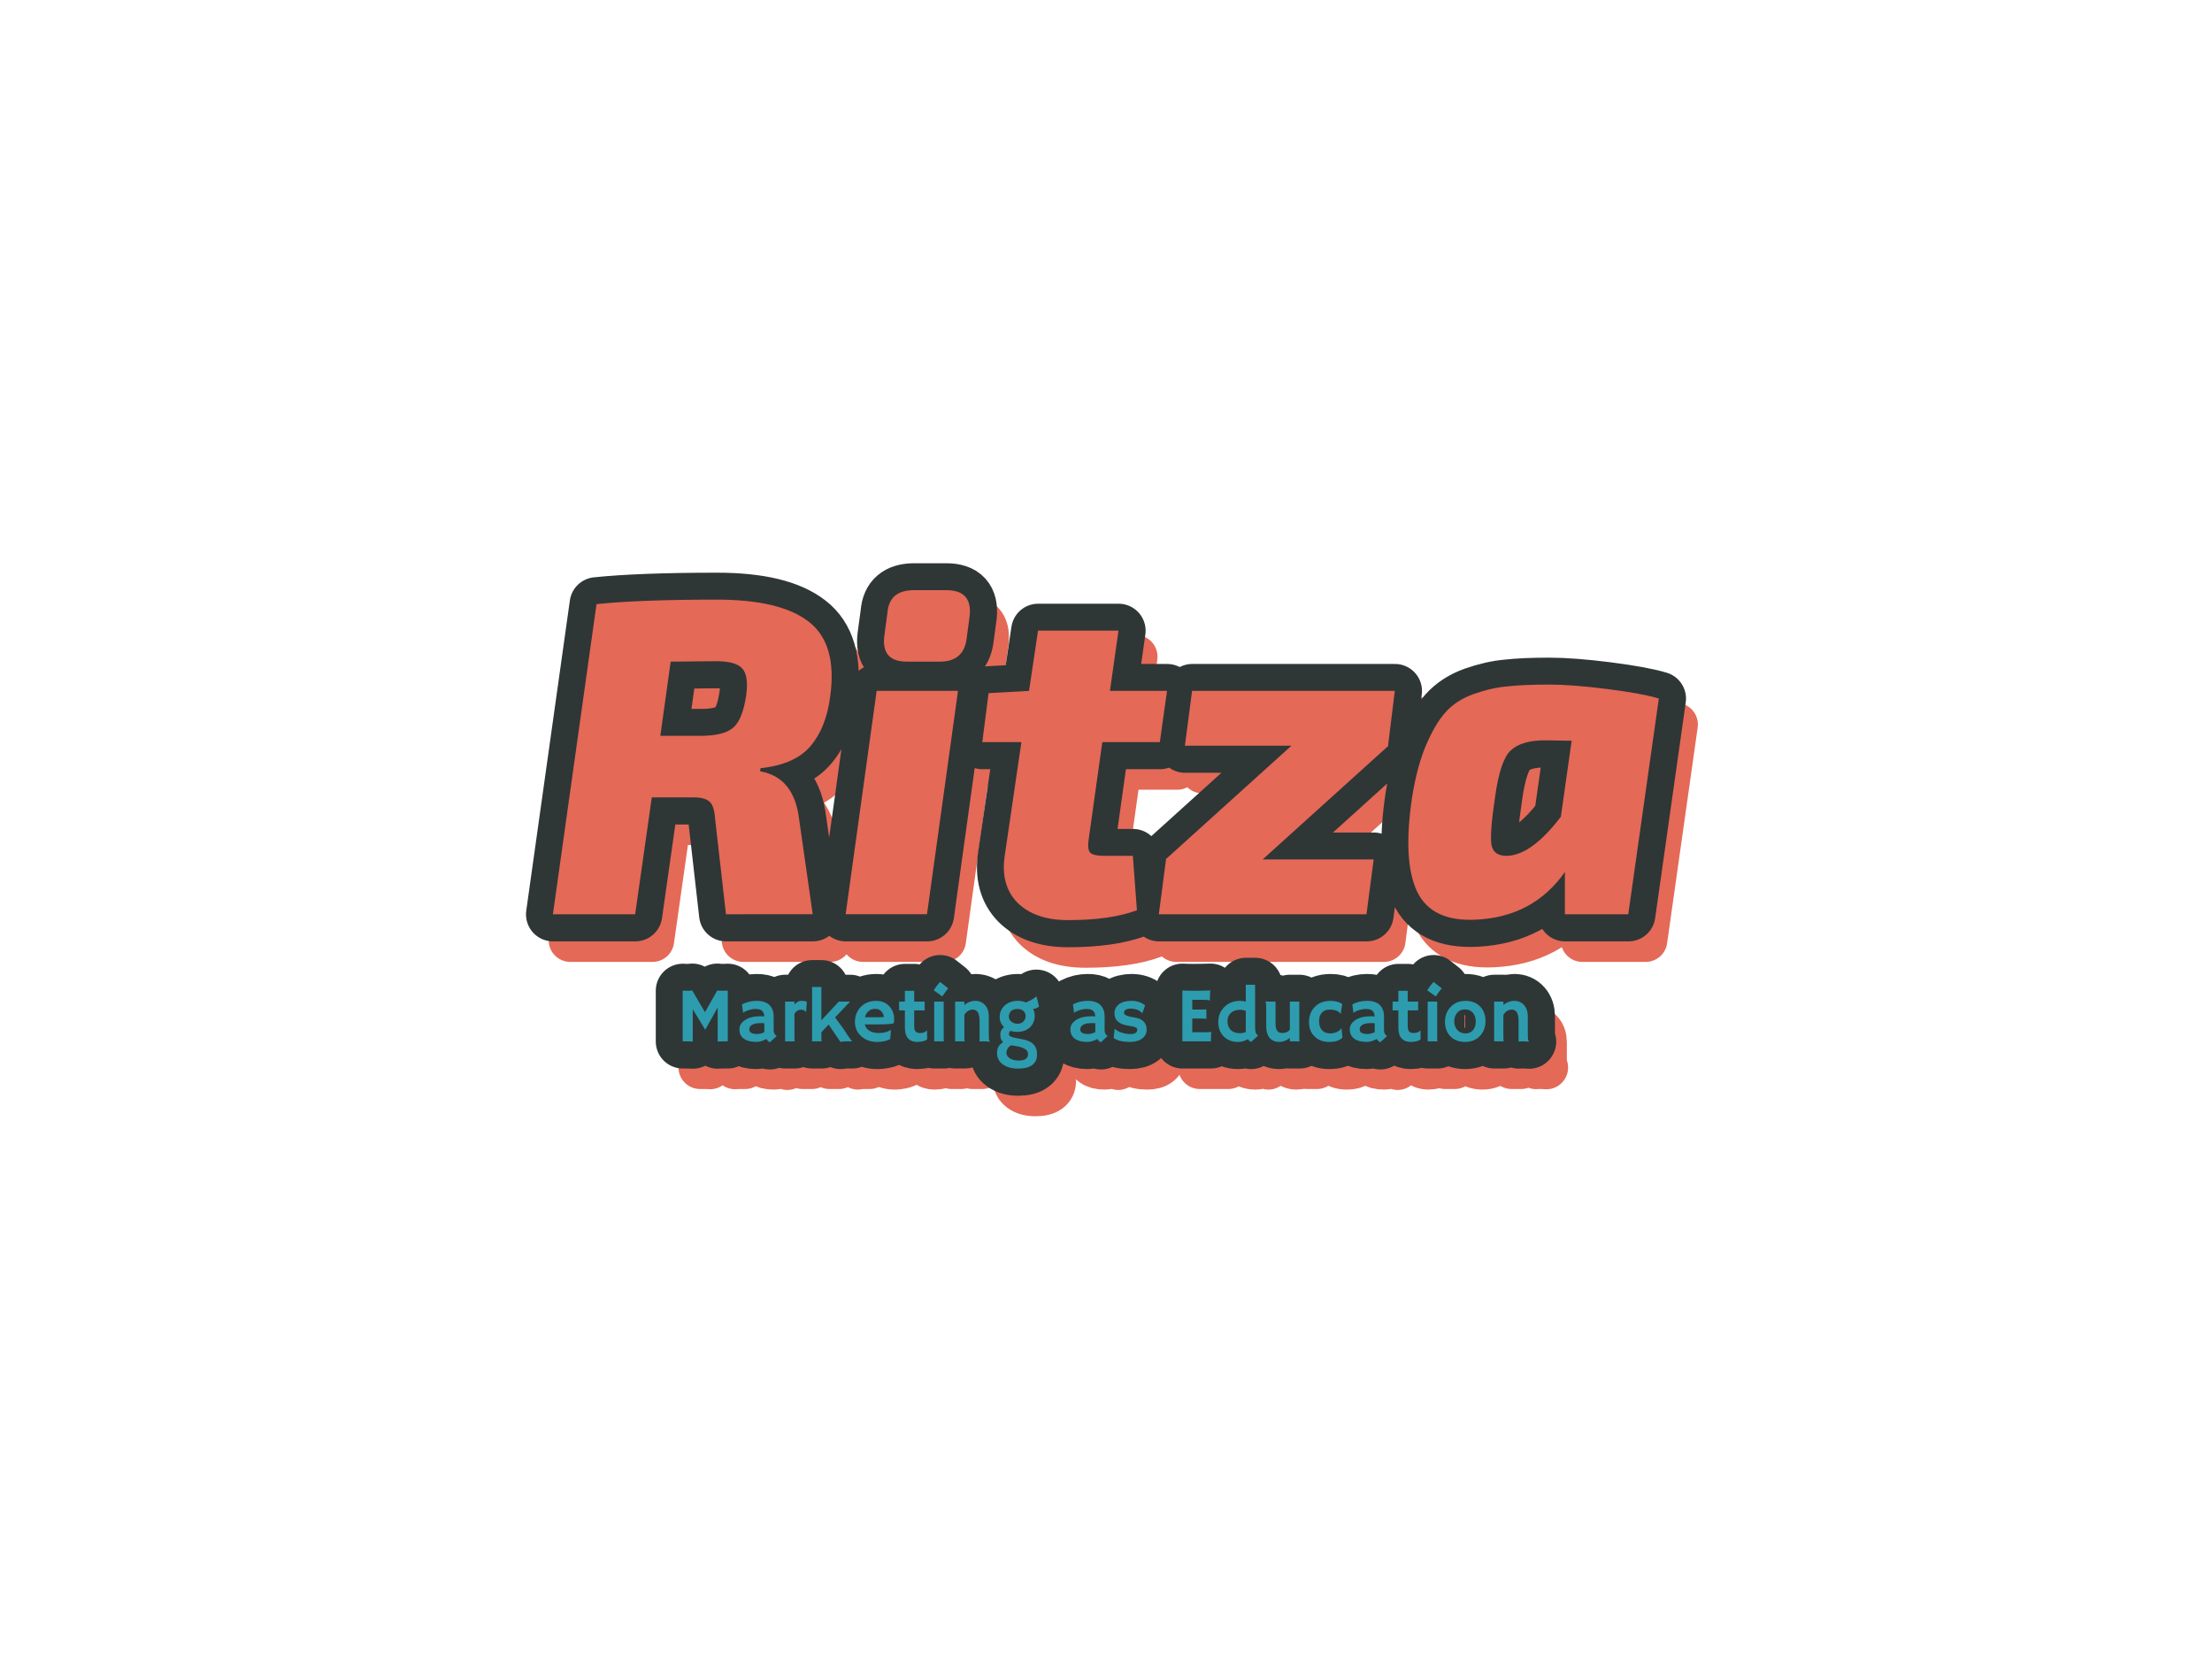 <?xml version="1.0" encoding="UTF-8" standalone="no"?>
<svg
   xmlns:dc="http://purl.org/dc/elements/1.1/"
   xmlns:cc="http://creativecommons.org/ns#"
   xmlns:rdf="http://www.w3.org/1999/02/22-rdf-syntax-ns#"
   xmlns:svg="http://www.w3.org/2000/svg"
   xmlns="http://www.w3.org/2000/svg"
   id="svg32"
   xml:space="preserve"
   viewBox="0 0 1024 768"
   y="0px"
   x="0px"
   version="1.1"><defs
     id="defs36" /><path
     id="path2"
     transform="translate(8 12)"
     stroke-linejoin="round"
     stroke-width="20"
     stroke="#e46957"
     fill="#e46957"
     d="m423.15 273.25c-7.63 0-11.72 3.47-12.27 10.41l-1.46 10.82c-0.97 7.91 2.5 11.86 10.4 11.86h15.4c7.22 0 11.31-3.47 12.28-10.4l1.46-10.83c0.83-7.9-2.78-11.86-10.82-11.86h-14.99zm-91.19 4.37c-23.87 0-42.46 0.7-55.77 2.08l-20.19 143.59h38.08l7.7-54.1h19.35c3.61 0 6.11 0.69 7.49 2.08 1.39 1.24 2.23 3.95 2.5 8.11l5 43.91h40.16l-6.24-43.7c-1.53-13.18-7.56-20.67-18.11-22.47l0.21-1.46c10.54-1.11 18.24-4.51 23.1-10.2s7.91-13.39 9.16-23.1c2.22-16.23-1.11-27.74-9.99-34.54-8.74-6.8-22.89-10.2-42.45-10.2zm148.63 14.36l-4.16 27.89-18.73 1.04-2.91 22.68h18.1l-7.7 52.44c-1.38 9.16 0.56 16.44 5.83 21.85 5.41 5.41 13.25 8.12 23.52 8.12 13.17 0 23.79-1.53 31.83-4.58l-1.87-25.18h-12.9c-3.61 0-5.9-0.49-6.87-1.46-0.97-1.11-1.18-3.33-0.62-6.66l6.24-44.53h26.64l3.33-23.72h-26.43l3.95-27.89h-37.25zm-149.26 14.15c6.24 0 10.34 1.11 12.28 3.33 2.08 2.22 2.7 6.38 1.87 12.49-1.11 7.49-3.12 12.48-6.03 14.98-2.92 2.5-7.91 3.75-14.99 3.75h-18.73l4.79-34.34 20.81-0.21zm385.89 10.82c-7.9 0-14.35 0.28-19.35 0.84-4.85 0.41-10.06 1.59-15.61 3.53-5.41 1.94-9.78 4.79-13.11 8.54-3.19 3.6-6.17 8.66-8.94 15.18-2.78 6.53-4.93 14.57-6.46 24.15-2.91 19.56-2.15 34.05 2.29 43.49 4.44 9.43 13.53 13.8 27.26 13.11 17.76-0.84 31.5-8.19 41.21-22.06v19.56h29.34l14.15-99.89c-4.99-1.52-12.9-2.98-23.72-4.37-10.82-1.38-19.84-2.08-27.06-2.08zm-311.34 2.92l-14.36 103.42h37.67l14.36-103.42h-37.67zm146.04 0l-3.33 25.38h49.32l-58.26 52.65h0.2l-3.32 25.39h96.14l3.32-25.39h-51.39l58.26-52.65h-0.21l3.13-25.38h-93.86zm163.43 22.89l12.28 0.2-5 35.17c-8.87 11.66-17.06 17.69-24.55 18.11-4.3 0.14-6.8-1.46-7.49-4.79-0.7-3.33-0.14-10.96 1.66-22.89 1.53-10.96 3.89-17.96 7.08-21.02 3.33-3.19 8.67-4.78 16.02-4.78zm-280.12 111.85c-1.02 1.11-2 2.41-2.94 3.87l3.96 2.86 1.36-1.92c0.43-0.6 0.9-1.21 1.4-1.83l-3.78-2.98zm228.47 0c-1.03 1.11-2.01 2.41-2.95 3.87l3.97 2.86 1.35-1.92c0.44-0.6 0.91-1.21 1.41-1.83l-3.78-2.98zm-86.92 1.28v7.84c-0.87-0.23-1.76-0.35-2.66-0.35-2.95 0-5.37 0.94-7.26 2.82-1.88 1.85-2.82 4.18-2.82 6.97 0 2.7 0.81 4.9 2.43 6.59 0.79 0.82 1.74 1.47 2.86 1.94 1.11 0.47 2.42 0.7 3.91 0.7s2.98-0.42 4.47-1.25c0.38 0.51 0.87 0.92 1.48 1.25l3.31-2.92c-0.28-0.2-0.51-0.41-0.7-0.64-0.18-0.22-0.34-0.57-0.5-1.05-0.14-0.48-0.21-1.51-0.21-3.07v-18.83h-4.31zm-200.8 1.06v25.19h4.44c-0.08-0.54-0.13-1.32-0.13-2.33v-1.88l3.35-3.56 5.5 8.03c0.74-0.18 1.62-0.26 2.65-0.26h2.79c-0.24-0.25-0.53-0.6-0.88-1.06l-1.16-1.64c-0.44-0.63-1.09-1.63-1.94-2.99l-3.97-5.41 6.94-7.31h-5.23l-8.05 8.65v-15.43h-4.31zm-55.5 1.62c-0.37 0.1-1.01 0.14-1.92 0.14-0.9 0-1.73-0.02-2.48-0.07v23.5h1.41c1.61 0 2.69 0.03 3.26 0.1v-14.95l5.77 9.48 5.76-10.31v15.78c0.57-0.07 1.65-0.1 3.26-0.1h1.41v-23.5c-0.75 0.05-1.65 0.07-2.71 0.07s-1.77-0.04-2.15-0.14l-5.69 10.06-5.92-10.06zm239.88 0c-2.63 0.1-5.29 0.14-7.98 0.14-0.96 0-1.85-0.01-2.67-0.03l-1.24-0.04c-0.38-0.01-0.74-0.03-1.05-0.05v23.55h13.19l0.18-4.42-0.07-0.02c-0.28 0.14-0.79 0.21-1.52 0.21h-7.18v-6.34h4.36c0.9 0 1.62 0.03 2.19 0.09l-0.06-4.35c-0.25 0.07-1.03 0.1-2.32 0.1h-4.17v-4.49h5.54c1.13 0 2 0.09 2.61 0.27l0.04-0.06c-0.03-0.09-0.04-0.23-0.04-0.42 0-1.73 0.06-3.1 0.19-4.14zm-141.41 0.14v5.02h-2.66c-0.01 0-0.01 0.1-0.01 0.3v2.71c0 0.36 0 0.7 0.01 1.04h2.66v8c0 2.32 0.54 4.03 1.61 5.12 0.51 0.53 1.14 0.91 1.86 1.15 0.74 0.23 1.42 0.35 2.05 0.35s1.16-0.03 1.58-0.09c1.56-0.19 2.63-0.57 3.21-1.14l-0.05-4.09h-0.15c-0.56 0.79-1.6 1.18-3.11 1.18-0.44 0-0.82-0.04-1.15-0.14-1.02-0.26-1.53-1.31-1.53-3.15v-7.19h4.84v-4.05h-4.84v-5.02h-4.32zm228.47 0v5.02h-2.66c-0.01 0-0.02 0.1-0.02 0.3v2.71c0 0.36 0.01 0.7 0.02 1.04h2.66v8c0 2.32 0.53 4.03 1.6 5.12 0.52 0.53 1.14 0.91 1.87 1.15 0.74 0.23 1.42 0.35 2.04 0.35 0.64 0 1.17-0.03 1.59-0.09 1.56-0.19 2.63-0.57 3.2-1.14l-0.05-4.09h-0.14c-0.56 0.79-1.6 1.18-3.12 1.18-0.43 0-0.81-0.04-1.14-0.14-1.02-0.26-1.53-1.31-1.53-3.15v-7.19h4.84v-4.05h-4.84v-5.02h-4.32zm-167.69 2.65c-0.2 0.22-0.65 0.58-1.37 1.07-0.71 0.48-1.84 1.04-3.36 1.69-1.17-0.49-2.41-0.74-3.74-0.74-2.52 0-4.58 0.74-6.16 2.22-1.51 1.41-2.26 3.16-2.26 5.25 0 1.86 0.67 3.43 1.99 4.68-1.13 0.91-1.71 2.01-1.71 3.31 0 0.78 0.09 1.47 0.27 2.08 0.19 0.6 0.55 1.12 1.09 1.57-1.98 1.09-2.94 2.86-2.87 5.3 0.05 2.1 0.96 3.79 2.75 5.06 1.78 1.26 4.13 1.9 7.04 1.9 2.89 0 5.07-0.57 6.54-1.69s2.2-2.72 2.2-4.81-0.58-3.71-1.74-4.85c-0.63-0.59-1.44-1.1-2.45-1.51-1-0.41-2.39-0.75-4.16-1.02-1.77-0.28-3.05-0.61-3.82-0.97-0.35-0.16-0.58-0.34-0.69-0.51-0.1-0.19-0.16-0.45-0.16-0.77 0-0.35 0.22-0.8 0.66-1.38 0.99 0.34 2.07 0.51 3.24 0.51 2.38 0 4.34-0.72 5.88-2.16 0.69-0.67 1.23-1.45 1.6-2.33 0.38-0.89 0.56-1.88 0.56-2.98 0-1.09-0.25-2.12-0.75-3.1 1.3-0.23 2.21-0.63 2.73-1.19-0.06-0.39-0.23-1.11-0.51-2.15l-0.32-1.27c-0.14-0.52-0.26-0.92-0.37-1.2l-0.11-0.01zm-129.39 2.02c-2.47 0-4.74 0.55-6.82 1.64l0.53 3.89 0.05 0.04c0.49-0.47 1.31-0.89 2.45-1.25 0.52-0.17 1.04-0.3 1.58-0.39 0.56-0.11 1.12-0.16 1.68-0.16 0.57 0 1.11 0.05 1.62 0.16 1.52 0.31 2.34 1.41 2.43 3.29-0.14-0.02-0.3-0.03-0.48-0.03-0.17-0.02-0.33-0.03-0.47-0.04l-0.71-0.02c-3.1 0-5.55 0.61-7.36 1.83-1.67 1.13-2.5 2.54-2.5 4.23 0 1.89 0.68 3.34 2.04 4.33 0.67 0.5 1.49 0.87 2.45 1.13 0.96 0.25 2.12 0.37 3.47 0.37s2.86-0.45 4.53-1.36c0.41 0.67 0.95 1.19 1.62 1.54l3.18-2.93c-0.96-0.49-1.44-1.42-1.44-2.78v-6.37c0-1.11-0.17-2.1-0.51-2.98-1.07-2.76-3.52-4.14-7.34-4.14zm20.62 0c-1.09 0-2.14 0.57-3.14 1.71v-1.36h-4.31v18.41h4.38c-0.04-0.31-0.07-0.97-0.07-1.98v-10.85c0.36-0.55 0.79-0.99 1.29-1.32 0.52-0.34 1.02-0.51 1.51-0.51 1.3 0 2.15 0.37 2.56 1.1l0.07-0.06 0.32-4.73c-0.64-0.27-1.51-0.41-2.61-0.41zm34.75 0c-2.96 0-5.35 0.93-7.19 2.8-0.85 0.88-1.52 1.91-1.99 3.08-0.47 1.18-0.7 2.45-0.7 3.82 0 2.73 0.98 4.97 2.94 6.71 1.95 1.74 4.42 2.61 7.4 2.61 0.54 0 1.1-0.03 1.69-0.11 1.99-0.23 3.44-0.65 4.33-1.26l0.19-2.75c0.04-0.52 0.07-1.02 0.09-1.51-0.17 0.15-0.44 0.31-0.79 0.49-1.34 0.67-2.94 1-4.81 1-1.78 0-3.23-0.34-4.35-1.04-1.11-0.7-1.82-1.68-2.13-2.94h6.2c3.6 0 5.99-0.16 7.17-0.49 0.14-0.34 0.21-0.98 0.21-1.9 0-2.42-0.75-4.43-2.24-6.03-1.51-1.65-3.52-2.48-6.02-2.48zm45.76 0c-1.76 0-3.42 0.64-4.97 1.92v-1.57h-4.28v18.41h4.42c-0.09-0.47-0.14-1.22-0.14-2.26v-10.05c1.04-1.6 2.34-2.4 3.89-2.4 2.09 0 3.14 1.72 3.14 5.16v9.6c0.63-0.04 1.14-0.05 1.51-0.05h1.24c0.43 0 1.12 0.04 2.07 0.12l0.04-0.07c-0.07-0.09-0.16-0.2-0.27-0.32-0.09-0.11-0.17-0.37-0.23-0.77-0.05-0.4-0.08-1.59-0.08-3.58v-7.01c0-2.13-0.58-3.86-1.73-5.16-1.15-1.31-2.69-1.97-4.61-1.97zm52.09 0c-2.46 0-4.73 0.55-6.81 1.64l0.53 3.89 0.05 0.04c0.49-0.47 1.31-0.89 2.45-1.25 0.51-0.17 1.04-0.3 1.58-0.39 0.55-0.11 1.11-0.16 1.68-0.16s1.11 0.05 1.62 0.16c1.52 0.31 2.33 1.41 2.43 3.29-0.14-0.02-0.3-0.03-0.48-0.03-0.17-0.02-0.33-0.03-0.48-0.04l-0.7-0.02c-3.1 0-5.55 0.61-7.36 1.83-1.67 1.13-2.5 2.54-2.5 4.23 0 1.89 0.68 3.34 2.04 4.33 0.67 0.5 1.49 0.87 2.45 1.13 0.96 0.25 2.12 0.37 3.47 0.37s2.86-0.45 4.52-1.36c0.42 0.67 0.96 1.19 1.63 1.54l3.18-2.93c-0.96-0.49-1.44-1.42-1.44-2.78v-6.37c0-1.11-0.17-2.1-0.51-2.98-1.07-2.76-3.52-4.14-7.35-4.14zm20.33 0c-2.47 0-4.4 0.52-5.8 1.55-1.41 1.04-2.11 2.48-2.11 4.31 0 1.51 0.5 2.72 1.5 3.65 0.54 0.49 1.24 0.92 2.09 1.27 0.86 0.35 1.96 0.62 3.3 0.81 1.35 0.17 2.37 0.44 3.06 0.79 0.39 0.21 0.58 0.54 0.58 0.97 0 1.35-1.01 2.03-3.05 2.03-1.51 0-2.97-0.25-4.36-0.73-0.65-0.22-1.22-0.48-1.71-0.77-0.49-0.3-0.83-0.54-1.01-0.74-0.17-0.21-0.26-0.31-0.28-0.28-0.01 0.01-0.03 0.12-0.05 0.33-0.02 0.2-0.08 0.72-0.17 1.55l-0.16 1.27c-0.05 0.44-0.09 0.85-0.11 1.2 1.68 1.21 4.17 1.81 7.49 1.81 2.47 0 4.41-0.54 5.79-1.64 1.33-1.03 1.99-2.37 1.99-4.03 0-1.51-0.42-2.73-1.27-3.65-0.45-0.5-1.06-0.93-1.81-1.28-0.75-0.37-1.86-0.65-3.31-0.86-1.45-0.22-2.59-0.54-3.42-0.99-0.45-0.24-0.67-0.58-0.67-1.02 0-1.29 1.07-1.94 3.21-1.94 0.5 0 0.99 0.05 1.48 0.14 1.56 0.27 2.71 0.84 3.45 1.69 0.16 0.25 0.26 0.37 0.28 0.37 0.01 0 0.03-0.05 0.05-0.14l0.41-1.04c0.13-0.34 0.33-0.9 0.6-1.67 0.09-0.28 0.18-0.58 0.26-0.88-1.73-1.39-3.81-2.08-6.25-2.08zm92.09 0c-3.06 0-5.51 0.96-7.34 2.87-1.73 1.82-2.59 4.14-2.59 6.97 0 2.79 0.87 5.02 2.62 6.7 1.73 1.65 3.96 2.48 6.68 2.48 2.81 0 4.87-0.66 6.18-1.97l-0.4-4.3-0.13-0.05c-0.34 0.62-0.98 1.17-1.93 1.64-0.45 0.22-0.95 0.39-1.5 0.52-0.54 0.13-1.18 0.2-1.92 0.2-0.73 0-1.42-0.14-2.08-0.42-1.9-0.85-2.85-2.65-2.85-5.39 0-1.55 0.41-2.8 1.23-3.74 0.41-0.46 0.9-0.81 1.48-1.07s1.37-0.39 2.38-0.39 2.02 0.18 3.03 0.53c0.62 0.21 1.21 0.66 1.78 1.34l0.12 0.01 0.7-4.5c-1.46-0.95-3.28-1.43-5.46-1.43zm16.93 0c-2.47 0-4.74 0.55-6.82 1.64l0.53 3.89 0.05 0.04c0.5-0.47 1.31-0.89 2.45-1.25 0.52-0.17 1.05-0.3 1.59-0.39 0.55-0.11 1.11-0.16 1.67-0.16 0.58 0 1.12 0.05 1.62 0.16 1.53 0.31 2.34 1.41 2.43 3.29-0.14-0.02-0.3-0.03-0.47-0.03-0.18-0.02-0.34-0.03-0.48-0.04l-0.7-0.02c-3.1 0-5.56 0.61-7.37 1.83-1.66 1.13-2.5 2.54-2.5 4.23 0 1.89 0.68 3.34 2.05 4.33 0.66 0.5 1.48 0.87 2.44 1.13 0.97 0.25 2.12 0.37 3.47 0.37s2.86-0.45 4.53-1.36c0.41 0.67 0.95 1.19 1.62 1.54l3.19-2.93c-0.96-0.49-1.45-1.42-1.45-2.78v-6.37c0-1.11-0.17-2.1-0.51-2.98-1.06-2.76-3.51-4.14-7.34-4.14zm45.63 0c-2.86 0-5.19 0.95-6.99 2.85-0.82 0.88-1.46 1.92-1.9 3.1s-0.65 2.41-0.65 3.7c0 2.68 0.77 4.87 2.3 6.57 1.7 1.87 4.03 2.8 7.01 2.8 2.89 0 5.21-0.95 6.96-2.85 1.66-1.8 2.48-4.06 2.48-6.8s-0.8-4.96-2.41-6.68c-1.68-1.79-3.94-2.69-6.8-2.69zm22.46 0c-1.76 0-3.42 0.64-4.97 1.92v-1.57h-4.28v18.41h4.42c-0.09-0.47-0.14-1.22-0.14-2.26v-10.05c1.05-1.6 2.34-2.4 3.89-2.4 2.09 0 3.14 1.72 3.14 5.16v9.6c0.63-0.04 1.14-0.05 1.51-0.05h1.24c0.43 0 1.12 0.04 2.07 0.12l0.04-0.07c-0.07-0.09-0.16-0.2-0.26-0.32-0.1-0.11-0.17-0.37-0.23-0.77s-0.09-1.59-0.09-3.58v-7.01c0-2.13-0.58-3.86-1.73-5.16-1.15-1.31-2.69-1.97-4.61-1.97zm-115.13 0.28c0.04 0.1 0.11 0.32 0.21 0.67 0.1 0.34 0.16 1.68 0.16 4.03v7c0 2.17 0.51 3.88 1.55 5.12 1.08 1.28 2.57 1.92 4.47 1.92 1.77 0 3.41-0.62 4.91-1.86v1.6h4.51c-0.09-0.47-0.14-1.22-0.14-2.26v-16.15h-4.37v13.02c-0.84 1.01-1.96 1.51-3.34 1.51-0.47 0-0.91-0.06-1.31-0.17-1.31-0.39-1.97-1.79-1.97-4.21v-10.2c-0.63 0.03-1.14 0.05-1.53 0.05h-1.46c-0.59 0-1.15-0.02-1.69-0.07zm-153.35 0.07v18.41h4.47c-0.05-0.31-0.07-0.97-0.07-1.98v-16.43h-4.4zm228.46 0v18.41h4.48c-0.05-0.31-0.07-0.97-0.07-1.98v-16.43h-4.41zm-255.82 3.35c2.27 0 3.64 1.26 4.13 3.79-0.31 0.02-0.66 0.04-1.04 0.05l-1.45 0.05c-0.57 0.01-1.16 0.02-1.76 0.02h-1c-0.4 0-0.82-0.01-1.25-0.02h-1.31c-0.41-0.01-0.75-0.02-1.04-0.03 0.16-0.57 0.37-1.08 0.66-1.55 0.92-1.54 2.28-2.31 4.06-2.31zm65.91 0.07c1.17 0 2.09 0.3 2.76 0.91 0.67 0.62 1.01 1.42 1.01 2.42 0 0.98-0.37 1.83-1.11 2.53-0.71 0.65-1.54 0.97-2.5 0.97-1.27 0-2.3-0.35-3.09-1.05-0.35-0.32-0.62-0.68-0.8-1.08s-0.27-0.81-0.27-1.25c0-0.43 0.08-0.86 0.25-1.29 0.56-1.44 1.81-2.16 3.75-2.16zm207.19 0.19c1.58 0 2.81 0.54 3.72 1.62 0.84 1.01 1.27 2.34 1.27 3.98 0 1.62-0.42 2.94-1.24 3.95-0.84 1.04-2 1.57-3.47 1.57-1.58 0-2.86-0.54-3.84-1.61-0.45-0.49-0.81-1.08-1.05-1.78-0.25-0.69-0.37-1.4-0.37-2.14 0-1.52 0.41-2.8 1.23-3.86 0.9-1.15 2.15-1.73 3.75-1.73zm-104.16 0.18c0.96 0 1.86 0.17 2.68 0.51v9.76c-0.82 0.37-1.73 0.56-2.71 0.56-1.89 0-3.35-0.53-4.36-1.6-0.93-1-1.4-2.34-1.4-4.02 0-1.54 0.51-2.79 1.55-3.75 0.49-0.46 1.08-0.82 1.76-1.07 0.69-0.26 1.52-0.39 2.48-0.39zm-221.91 6.16h0.7c0.34 0 0.67 0.03 0.99 0.09v3.68c0 0.14 0 0.28 0.01 0.41-1.04 0.57-2.17 0.86-3.38 0.86-1.2 0-2.1-0.18-2.71-0.53-0.32-0.19-0.55-0.42-0.69-0.7-0.13-0.3-0.19-0.63-0.19-1.01 0-0.37 0.1-0.73 0.32-1.07 0.7-1.15 2.35-1.73 4.95-1.73zm153.22 0h0.71c0.34 0 0.67 0.03 0.98 0.09v3.68c0 0.14 0.01 0.28 0.02 0.41-1.04 0.57-2.17 0.86-3.38 0.86-1.2 0-2.1-0.18-2.71-0.53-0.32-0.19-0.55-0.42-0.69-0.7-0.13-0.3-0.19-0.63-0.19-1.01 0-0.37 0.1-0.73 0.31-1.07 0.71-1.15 2.36-1.73 4.95-1.73zm129.35 0h0.7c0.34 0 0.67 0.03 0.99 0.09v3.68c0 0.14 0.01 0.28 0.02 0.41-1.05 0.57-2.17 0.86-3.38 0.86-1.2 0-2.11-0.18-2.72-0.53-0.31-0.19-0.54-0.42-0.68-0.7-0.13-0.3-0.2-0.63-0.2-1.01 0-0.37 0.11-0.73 0.32-1.07 0.7-1.15 2.35-1.73 4.95-1.73zm-166.56 10.25l0.91 0.16c2.57 0.38 4.39 0.9 5.45 1.57 0.94 0.59 1.4 1.36 1.4 2.32 0 2.02-1.44 3.03-4.33 3.03-1.69 0-3.07-0.34-4.14-1.04-0.48-0.31-0.85-0.68-1.12-1.1-0.27-0.43-0.41-0.93-0.43-1.52 0-0.58 0.19-1.18 0.55-1.83s0.93-1.18 1.71-1.59z" /><path
     id="path4"
     stroke-linejoin="round"
     stroke-width="25"
     stroke="#2f3636"
     fill="none"
     d="m423.15 273.25c-7.63 0-11.72 3.47-12.27 10.41l-1.46 10.82c-0.97 7.91 2.5 11.86 10.4 11.86h15.4c7.22 0 11.31-3.47 12.28-10.4l1.46-10.83c0.83-7.9-2.78-11.86-10.82-11.86h-14.99zm-91.19 4.37c-23.87 0-42.46 0.7-55.77 2.08l-20.19 143.59h38.08l7.7-54.1h19.35c3.61 0 6.11 0.69 7.49 2.08 1.39 1.24 2.23 3.95 2.5 8.11l5 43.91h40.16l-6.24-43.7c-1.53-13.18-7.56-20.67-18.11-22.47l0.21-1.46c10.54-1.11 18.24-4.51 23.1-10.2s7.91-13.39 9.16-23.1c2.22-16.23-1.11-27.74-9.99-34.54-8.74-6.8-22.89-10.2-42.45-10.2zm148.63 14.36l-4.16 27.89-18.73 1.04-2.91 22.68h18.1l-7.7 52.44c-1.38 9.16 0.56 16.44 5.83 21.85 5.41 5.41 13.25 8.12 23.52 8.12 13.17 0 23.79-1.53 31.83-4.58l-1.87-25.18h-12.9c-3.61 0-5.9-0.49-6.87-1.46-0.97-1.11-1.18-3.33-0.62-6.66l6.24-44.53h26.64l3.33-23.72h-26.43l3.95-27.89h-37.25zm-149.26 14.15c6.24 0 10.34 1.11 12.28 3.33 2.08 2.22 2.7 6.38 1.87 12.49-1.11 7.49-3.12 12.48-6.03 14.98-2.92 2.5-7.91 3.75-14.99 3.75h-18.73l4.79-34.34 20.81-0.21zm385.89 10.82c-7.9 0-14.35 0.28-19.35 0.84-4.85 0.41-10.06 1.59-15.61 3.53-5.41 1.94-9.78 4.79-13.11 8.54-3.19 3.6-6.17 8.66-8.94 15.18-2.78 6.53-4.93 14.57-6.46 24.15-2.91 19.56-2.15 34.05 2.29 43.49 4.44 9.43 13.53 13.8 27.26 13.11 17.76-0.84 31.5-8.19 41.21-22.06v19.56h29.34l14.15-99.89c-4.99-1.52-12.9-2.98-23.72-4.37-10.82-1.38-19.84-2.08-27.06-2.08zm-311.34 2.92l-14.36 103.42h37.67l14.36-103.42h-37.67zm146.04 0l-3.33 25.38h49.32l-58.26 52.65h0.2l-3.32 25.39h96.14l3.32-25.39h-51.39l58.26-52.65h-0.21l3.13-25.38h-93.86zm163.43 22.89l12.28 0.2-5 35.17c-8.87 11.66-17.06 17.69-24.55 18.11-4.3 0.14-6.8-1.46-7.49-4.79-0.7-3.33-0.14-10.96 1.66-22.89 1.53-10.96 3.89-17.96 7.08-21.02 3.33-3.19 8.67-4.78 16.02-4.78zm-280.12 111.85c-1.02 1.11-2 2.41-2.94 3.87l3.96 2.86 1.36-1.92c0.43-0.6 0.9-1.21 1.4-1.83l-3.78-2.98zm228.47 0c-1.03 1.11-2.01 2.41-2.95 3.87l3.97 2.86 1.35-1.92c0.44-0.6 0.91-1.21 1.41-1.83l-3.78-2.98zm-86.92 1.28v7.84c-0.87-0.23-1.76-0.35-2.66-0.35-2.95 0-5.37 0.94-7.26 2.82-1.88 1.85-2.82 4.18-2.82 6.97 0 2.7 0.81 4.9 2.43 6.59 0.79 0.82 1.74 1.47 2.86 1.94 1.11 0.47 2.42 0.7 3.91 0.7s2.98-0.42 4.47-1.25c0.38 0.51 0.87 0.92 1.48 1.25l3.31-2.92c-0.28-0.2-0.51-0.41-0.7-0.64-0.18-0.22-0.34-0.57-0.5-1.05-0.14-0.48-0.21-1.51-0.21-3.07v-18.83h-4.31zm-200.8 1.06v25.19h4.44c-0.08-0.54-0.13-1.32-0.13-2.33v-1.88l3.35-3.56 5.5 8.03c0.74-0.18 1.62-0.26 2.65-0.26h2.79c-0.24-0.25-0.53-0.6-0.88-1.06l-1.16-1.64c-0.44-0.63-1.09-1.63-1.94-2.99l-3.97-5.41 6.94-7.31h-5.23l-8.05 8.65v-15.43h-4.31zm-55.5 1.62c-0.37 0.1-1.01 0.14-1.92 0.14-0.9 0-1.73-0.02-2.48-0.07v23.5h1.41c1.61 0 2.69 0.03 3.26 0.1v-14.95l5.77 9.48 5.76-10.31v15.78c0.57-0.07 1.65-0.1 3.26-0.1h1.41v-23.5c-0.75 0.05-1.65 0.07-2.71 0.07s-1.77-0.04-2.15-0.14l-5.69 10.06-5.92-10.06zm239.88 0c-2.63 0.1-5.29 0.14-7.98 0.14-0.96 0-1.85-0.01-2.67-0.03l-1.24-0.04c-0.38-0.01-0.74-0.03-1.05-0.05v23.55h13.19l0.18-4.42-0.07-0.02c-0.28 0.14-0.79 0.21-1.52 0.21h-7.18v-6.34h4.36c0.9 0 1.62 0.03 2.19 0.09l-0.06-4.35c-0.25 0.07-1.03 0.1-2.32 0.1h-4.17v-4.49h5.54c1.13 0 2 0.09 2.61 0.27l0.04-0.06c-0.03-0.09-0.04-0.23-0.04-0.42 0-1.73 0.06-3.1 0.19-4.14zm-141.41 0.14v5.02h-2.66c-0.01 0-0.01 0.1-0.01 0.3v2.71c0 0.36 0 0.7 0.01 1.04h2.66v8c0 2.32 0.54 4.03 1.61 5.12 0.51 0.53 1.14 0.91 1.86 1.15 0.74 0.23 1.42 0.35 2.05 0.35s1.16-0.03 1.58-0.09c1.56-0.19 2.63-0.57 3.21-1.14l-0.05-4.09h-0.15c-0.56 0.79-1.6 1.18-3.11 1.18-0.44 0-0.82-0.04-1.15-0.14-1.02-0.26-1.53-1.31-1.53-3.15v-7.19h4.84v-4.05h-4.84v-5.02h-4.32zm228.47 0v5.02h-2.66c-0.01 0-0.02 0.1-0.02 0.3v2.71c0 0.36 0.01 0.7 0.02 1.04h2.66v8c0 2.32 0.53 4.03 1.6 5.12 0.52 0.53 1.14 0.91 1.87 1.15 0.74 0.23 1.42 0.35 2.04 0.35 0.64 0 1.17-0.03 1.59-0.09 1.56-0.19 2.63-0.57 3.2-1.14l-0.05-4.09h-0.14c-0.56 0.79-1.6 1.18-3.12 1.18-0.43 0-0.81-0.04-1.14-0.14-1.02-0.26-1.53-1.31-1.53-3.15v-7.19h4.84v-4.05h-4.84v-5.02h-4.32zm-167.69 2.65c-0.2 0.22-0.65 0.58-1.37 1.07-0.71 0.48-1.84 1.04-3.36 1.69-1.17-0.49-2.41-0.74-3.74-0.74-2.52 0-4.58 0.74-6.16 2.22-1.51 1.41-2.26 3.16-2.26 5.25 0 1.86 0.67 3.43 1.99 4.68-1.13 0.91-1.71 2.01-1.71 3.31 0 0.78 0.09 1.47 0.27 2.08 0.19 0.6 0.55 1.12 1.09 1.57-1.98 1.09-2.94 2.86-2.87 5.3 0.05 2.1 0.96 3.79 2.75 5.06 1.78 1.26 4.13 1.9 7.04 1.9 2.89 0 5.07-0.57 6.54-1.69s2.2-2.72 2.2-4.81-0.58-3.71-1.74-4.85c-0.63-0.59-1.44-1.1-2.45-1.51-1-0.41-2.39-0.75-4.16-1.02-1.77-0.28-3.05-0.61-3.82-0.97-0.35-0.16-0.58-0.34-0.69-0.51-0.1-0.19-0.16-0.45-0.16-0.77 0-0.35 0.22-0.8 0.66-1.38 0.99 0.34 2.07 0.51 3.24 0.51 2.38 0 4.34-0.72 5.88-2.16 0.69-0.67 1.23-1.45 1.6-2.33 0.38-0.89 0.56-1.88 0.56-2.98 0-1.09-0.25-2.12-0.75-3.1 1.3-0.23 2.21-0.63 2.73-1.19-0.06-0.39-0.23-1.11-0.51-2.15l-0.32-1.27c-0.14-0.52-0.26-0.92-0.37-1.2l-0.11-0.01zm-129.39 2.02c-2.47 0-4.74 0.55-6.82 1.64l0.53 3.89 0.05 0.04c0.49-0.47 1.31-0.89 2.45-1.25 0.52-0.17 1.04-0.3 1.58-0.39 0.56-0.11 1.12-0.16 1.68-0.16 0.57 0 1.11 0.05 1.62 0.16 1.52 0.31 2.34 1.41 2.43 3.29-0.14-0.02-0.3-0.03-0.48-0.03-0.17-0.02-0.33-0.03-0.47-0.04l-0.71-0.02c-3.1 0-5.55 0.61-7.36 1.83-1.67 1.13-2.5 2.54-2.5 4.23 0 1.89 0.68 3.34 2.04 4.33 0.67 0.5 1.49 0.87 2.45 1.13 0.96 0.25 2.12 0.37 3.47 0.37s2.86-0.45 4.53-1.36c0.41 0.67 0.95 1.19 1.62 1.54l3.18-2.93c-0.96-0.49-1.44-1.42-1.44-2.78v-6.37c0-1.11-0.17-2.1-0.51-2.98-1.07-2.76-3.52-4.14-7.34-4.14zm20.62 0c-1.09 0-2.14 0.57-3.14 1.71v-1.36h-4.31v18.41h4.38c-0.04-0.31-0.07-0.97-0.07-1.98v-10.85c0.36-0.55 0.79-0.99 1.29-1.32 0.52-0.34 1.02-0.51 1.51-0.51 1.3 0 2.15 0.37 2.56 1.1l0.07-0.06 0.32-4.73c-0.64-0.27-1.51-0.41-2.61-0.41zm34.75 0c-2.96 0-5.35 0.93-7.19 2.8-0.85 0.88-1.52 1.91-1.99 3.08-0.47 1.18-0.7 2.45-0.7 3.82 0 2.73 0.98 4.97 2.94 6.71 1.95 1.74 4.42 2.61 7.4 2.61 0.54 0 1.1-0.03 1.69-0.11 1.99-0.23 3.44-0.65 4.33-1.26l0.19-2.75c0.04-0.52 0.07-1.02 0.09-1.51-0.17 0.15-0.44 0.31-0.79 0.49-1.34 0.67-2.94 1-4.81 1-1.78 0-3.23-0.34-4.35-1.04-1.11-0.7-1.82-1.68-2.13-2.94h6.2c3.6 0 5.99-0.16 7.17-0.49 0.14-0.34 0.21-0.98 0.21-1.9 0-2.42-0.75-4.43-2.24-6.03-1.51-1.65-3.52-2.48-6.02-2.48zm45.76 0c-1.76 0-3.42 0.64-4.97 1.92v-1.57h-4.28v18.41h4.42c-0.09-0.47-0.14-1.22-0.14-2.26v-10.05c1.04-1.6 2.34-2.4 3.89-2.4 2.09 0 3.14 1.72 3.14 5.16v9.6c0.63-0.04 1.14-0.05 1.51-0.05h1.24c0.43 0 1.12 0.04 2.07 0.12l0.04-0.07c-0.07-0.09-0.16-0.2-0.27-0.32-0.09-0.11-0.17-0.37-0.23-0.77-0.05-0.4-0.08-1.59-0.08-3.58v-7.01c0-2.13-0.58-3.86-1.73-5.16-1.15-1.31-2.69-1.97-4.61-1.97zm52.09 0c-2.46 0-4.73 0.55-6.81 1.64l0.53 3.89 0.05 0.04c0.49-0.47 1.31-0.89 2.45-1.25 0.51-0.17 1.04-0.3 1.58-0.39 0.55-0.11 1.11-0.16 1.68-0.16s1.11 0.05 1.62 0.16c1.52 0.31 2.33 1.41 2.43 3.29-0.14-0.02-0.3-0.03-0.48-0.03-0.17-0.02-0.33-0.03-0.48-0.04l-0.7-0.02c-3.1 0-5.55 0.61-7.36 1.83-1.67 1.13-2.5 2.54-2.5 4.23 0 1.89 0.68 3.34 2.04 4.33 0.67 0.5 1.49 0.87 2.45 1.13 0.96 0.25 2.12 0.37 3.47 0.37s2.86-0.45 4.52-1.36c0.42 0.67 0.96 1.19 1.63 1.54l3.18-2.93c-0.96-0.49-1.44-1.42-1.44-2.78v-6.37c0-1.11-0.17-2.1-0.51-2.98-1.07-2.76-3.52-4.14-7.35-4.14zm20.33 0c-2.47 0-4.4 0.52-5.8 1.55-1.41 1.04-2.11 2.48-2.11 4.31 0 1.51 0.5 2.72 1.5 3.65 0.54 0.49 1.24 0.92 2.09 1.27 0.86 0.35 1.96 0.62 3.3 0.81 1.35 0.17 2.37 0.44 3.06 0.79 0.39 0.21 0.58 0.54 0.58 0.97 0 1.35-1.01 2.03-3.05 2.03-1.51 0-2.97-0.25-4.36-0.73-0.65-0.22-1.22-0.48-1.71-0.77-0.49-0.3-0.83-0.54-1.01-0.74-0.17-0.21-0.26-0.31-0.28-0.28-0.01 0.01-0.03 0.12-0.05 0.33-0.02 0.2-0.08 0.72-0.17 1.55l-0.16 1.27c-0.05 0.44-0.09 0.85-0.11 1.2 1.68 1.21 4.17 1.81 7.49 1.81 2.47 0 4.41-0.54 5.79-1.64 1.33-1.03 1.99-2.37 1.99-4.03 0-1.51-0.42-2.73-1.27-3.65-0.45-0.5-1.06-0.93-1.81-1.28-0.75-0.37-1.86-0.65-3.31-0.86-1.45-0.22-2.59-0.54-3.42-0.99-0.45-0.24-0.67-0.58-0.67-1.02 0-1.29 1.07-1.94 3.21-1.94 0.5 0 0.99 0.05 1.48 0.14 1.56 0.27 2.71 0.84 3.45 1.69 0.16 0.25 0.26 0.37 0.28 0.37 0.01 0 0.03-0.05 0.05-0.14l0.41-1.04c0.13-0.34 0.33-0.9 0.6-1.67 0.09-0.28 0.18-0.58 0.26-0.88-1.73-1.39-3.81-2.08-6.25-2.08zm92.09 0c-3.06 0-5.51 0.96-7.34 2.87-1.73 1.82-2.59 4.14-2.59 6.97 0 2.79 0.87 5.02 2.62 6.7 1.73 1.65 3.96 2.48 6.68 2.48 2.81 0 4.87-0.66 6.18-1.97l-0.4-4.3-0.13-0.05c-0.34 0.62-0.98 1.17-1.93 1.64-0.45 0.22-0.95 0.39-1.5 0.52-0.54 0.13-1.18 0.2-1.92 0.2-0.73 0-1.42-0.14-2.08-0.42-1.9-0.85-2.85-2.65-2.85-5.39 0-1.55 0.41-2.8 1.23-3.74 0.41-0.46 0.9-0.81 1.48-1.07s1.37-0.39 2.38-0.39 2.02 0.18 3.03 0.53c0.62 0.21 1.21 0.66 1.78 1.34l0.12 0.01 0.7-4.5c-1.46-0.95-3.28-1.43-5.46-1.43zm16.93 0c-2.47 0-4.74 0.55-6.82 1.64l0.53 3.89 0.05 0.04c0.5-0.47 1.31-0.89 2.45-1.25 0.52-0.17 1.05-0.3 1.59-0.39 0.55-0.11 1.11-0.16 1.67-0.16 0.58 0 1.12 0.05 1.62 0.16 1.53 0.31 2.34 1.41 2.43 3.29-0.14-0.02-0.3-0.03-0.47-0.03-0.18-0.02-0.34-0.03-0.48-0.04l-0.7-0.02c-3.1 0-5.56 0.61-7.37 1.83-1.66 1.13-2.5 2.54-2.5 4.23 0 1.89 0.68 3.34 2.05 4.33 0.66 0.5 1.48 0.87 2.44 1.13 0.97 0.25 2.12 0.37 3.47 0.37s2.86-0.45 4.53-1.36c0.41 0.67 0.95 1.19 1.62 1.54l3.19-2.93c-0.96-0.49-1.45-1.42-1.45-2.78v-6.37c0-1.11-0.17-2.1-0.51-2.98-1.06-2.76-3.51-4.14-7.34-4.14zm45.63 0c-2.86 0-5.19 0.95-6.99 2.85-0.82 0.88-1.46 1.92-1.9 3.1s-0.65 2.41-0.65 3.7c0 2.68 0.77 4.87 2.3 6.57 1.7 1.87 4.03 2.8 7.01 2.8 2.89 0 5.21-0.95 6.96-2.85 1.66-1.8 2.48-4.06 2.48-6.8s-0.8-4.96-2.41-6.68c-1.68-1.79-3.94-2.69-6.8-2.69zm22.46 0c-1.76 0-3.42 0.64-4.97 1.92v-1.57h-4.28v18.41h4.42c-0.09-0.47-0.14-1.22-0.14-2.26v-10.05c1.05-1.6 2.34-2.4 3.89-2.4 2.09 0 3.14 1.72 3.14 5.16v9.6c0.63-0.04 1.14-0.05 1.51-0.05h1.24c0.43 0 1.12 0.04 2.07 0.12l0.04-0.07c-0.07-0.09-0.16-0.2-0.26-0.32-0.1-0.11-0.17-0.37-0.23-0.77s-0.09-1.59-0.09-3.58v-7.01c0-2.13-0.58-3.86-1.73-5.16-1.15-1.31-2.69-1.97-4.61-1.97zm-115.13 0.28c0.04 0.1 0.11 0.32 0.21 0.67 0.1 0.34 0.16 1.68 0.16 4.03v7c0 2.17 0.51 3.88 1.55 5.12 1.08 1.28 2.57 1.92 4.47 1.92 1.77 0 3.41-0.62 4.91-1.86v1.6h4.51c-0.09-0.47-0.14-1.22-0.14-2.26v-16.15h-4.37v13.02c-0.84 1.01-1.96 1.51-3.34 1.51-0.47 0-0.91-0.06-1.31-0.17-1.31-0.39-1.97-1.79-1.97-4.21v-10.2c-0.63 0.03-1.14 0.05-1.53 0.05h-1.46c-0.59 0-1.15-0.02-1.69-0.07zm-153.35 0.07v18.41h4.47c-0.05-0.31-0.07-0.97-0.07-1.98v-16.43h-4.4zm228.46 0v18.41h4.48c-0.05-0.31-0.07-0.97-0.07-1.98v-16.43h-4.41zm-255.82 3.35c2.27 0 3.64 1.26 4.13 3.79-0.31 0.02-0.66 0.04-1.04 0.05l-1.45 0.05c-0.57 0.01-1.16 0.02-1.76 0.02h-1c-0.4 0-0.82-0.01-1.25-0.02h-1.31c-0.41-0.01-0.75-0.02-1.04-0.03 0.16-0.57 0.37-1.08 0.66-1.55 0.92-1.54 2.28-2.31 4.06-2.31zm65.91 0.07c1.17 0 2.09 0.3 2.76 0.91 0.67 0.62 1.01 1.42 1.01 2.42 0 0.98-0.37 1.83-1.11 2.53-0.71 0.65-1.54 0.97-2.5 0.97-1.27 0-2.3-0.35-3.09-1.05-0.35-0.32-0.62-0.68-0.8-1.08s-0.27-0.81-0.27-1.25c0-0.43 0.08-0.86 0.25-1.29 0.56-1.44 1.81-2.16 3.75-2.16zm207.19 0.19c1.58 0 2.81 0.54 3.72 1.62 0.84 1.01 1.27 2.34 1.27 3.98 0 1.62-0.42 2.94-1.24 3.95-0.84 1.04-2 1.57-3.47 1.57-1.58 0-2.86-0.54-3.84-1.61-0.45-0.49-0.81-1.08-1.05-1.78-0.25-0.69-0.37-1.4-0.37-2.14 0-1.52 0.41-2.8 1.23-3.86 0.9-1.15 2.15-1.73 3.75-1.73zm-104.16 0.18c0.96 0 1.86 0.17 2.68 0.51v9.76c-0.82 0.37-1.73 0.56-2.71 0.56-1.89 0-3.35-0.53-4.36-1.6-0.93-1-1.4-2.34-1.4-4.02 0-1.54 0.51-2.79 1.55-3.75 0.49-0.46 1.08-0.82 1.76-1.07 0.69-0.26 1.52-0.39 2.48-0.39zm-221.91 6.16h0.7c0.34 0 0.67 0.03 0.99 0.09v3.68c0 0.14 0 0.28 0.01 0.41-1.04 0.57-2.17 0.86-3.38 0.86-1.2 0-2.1-0.18-2.71-0.53-0.32-0.19-0.55-0.42-0.69-0.7-0.13-0.3-0.19-0.63-0.19-1.01 0-0.37 0.1-0.73 0.32-1.07 0.7-1.15 2.35-1.73 4.95-1.73zm153.22 0h0.71c0.34 0 0.67 0.03 0.98 0.09v3.68c0 0.14 0.01 0.28 0.02 0.41-1.04 0.57-2.17 0.86-3.38 0.86-1.2 0-2.1-0.18-2.71-0.53-0.32-0.19-0.55-0.42-0.69-0.7-0.13-0.3-0.19-0.63-0.19-1.01 0-0.37 0.1-0.73 0.31-1.07 0.71-1.15 2.36-1.73 4.95-1.73zm129.35 0h0.7c0.34 0 0.67 0.03 0.99 0.09v3.68c0 0.14 0.01 0.28 0.02 0.41-1.05 0.57-2.17 0.86-3.38 0.86-1.2 0-2.11-0.18-2.72-0.53-0.31-0.19-0.54-0.42-0.68-0.7-0.13-0.3-0.2-0.63-0.2-1.01 0-0.37 0.11-0.73 0.32-1.07 0.7-1.15 2.35-1.73 4.95-1.73zm-166.56 10.25l0.91 0.16c2.57 0.38 4.39 0.9 5.45 1.57 0.94 0.59 1.4 1.36 1.4 2.32 0 2.02-1.44 3.03-4.33 3.03-1.69 0-3.07-0.34-4.14-1.04-0.48-0.31-0.85-0.68-1.12-1.1-0.27-0.43-0.41-0.93-0.43-1.52 0-0.58 0.19-1.18 0.55-1.83s0.93-1.18 1.71-1.59z" /><g
     style="stroke-width:0;stroke-miterlimit:2"
     transform="matrix(1.445,0,0,1.445,-227.9,-170.93)"
     stroke-miterlimit="2"
     id="logo-group"><path
       d="m 379.66,451.98 q -0.585,-0.073 -2.255,-0.073 h -0.975 v -16.26 q 0.78,0.049 1.718,0.049 0.938,0 1.328,-0.098 l 4.095,6.959 3.937,-6.959 q 0.39,0.098 1.487,0.098 1.097,0 1.877,-0.049 v 16.258 h -0.975 q -1.67,0 -2.255,0.073 v -10.92 l -3.985,7.13 -3.998,-6.557 z"
       style="font-variant-ligatures:none;fill:#2d9cae"
       id="path161310" /><path
       d="m 403.24,451.15 q -1.731,0.938 -3.132,0.938 -1.402,0 -2.401,-0.256 -0.999,-0.268 -1.694,-0.78 -1.414,-1.036 -1.414,-2.998 0,-1.755 1.731,-2.925 1.877,-1.268 5.094,-1.268 l 0.487,0.012 q 0.146,0.012 0.329,0.024 0.183,0 0.329,0.024 -0.098,-1.95 -1.682,-2.279 -0.524,-0.11 -1.121,-0.11 -0.585,0 -1.158,0.11 -0.561,0.098 -1.097,0.268 -1.182,0.378 -1.694,0.865 l -0.037,-0.024 -0.366,-2.693 q 2.157,-1.133 4.717,-1.133 3.973,0 5.082,2.864 0.353,0.914 0.353,2.06 v 4.412 q 0,1.414 0.999,1.926 l -2.206,2.023 q -0.695,-0.366 -1.121,-1.06 z m -0.658,-5.033 q -0.329,-0.061 -0.682,-0.061 h -0.487 q -2.693,0 -3.425,1.194 -0.219,0.353 -0.219,0.743 0,0.39 0.134,0.695 0.146,0.292 0.475,0.487 0.634,0.366 1.877,0.366 1.255,0 2.34,-0.597 -0.012,-0.134 -0.012,-0.28 z"
       style="font-variant-ligatures:none;fill:#2d9cae"
       id="path161312" /><path
       d="m 412.23,450.54 q 0,1.048 0.049,1.365 h -3.035 v -12.736 h 2.986 v 0.938 q 1.036,-1.182 2.169,-1.182 1.146,0 1.804,0.28 l -0.219,3.278 -0.049,0.037 q -0.427,-0.756 -1.767,-0.756 -0.512,0 -1.048,0.353 -0.524,0.341 -0.89,0.914 z"
       style="font-variant-ligatures:none;fill:#2d9cae"
       id="path161314" /><path
       d="m 420.86,450.3 q 0,1.048 0.085,1.609 h -3.071 v -17.428 h 2.986 v 10.676 l 5.57,-5.984 h 3.62 l -4.802,5.058 2.742,3.742 q 0.89,1.414 1.341,2.072 l 0.804,1.133 q 0.366,0.475 0.609,0.731 h -1.926 q -1.073,0 -1.84,0.183 l -3.803,-5.558 -2.316,2.462 z"
       style="font-variant-ligatures:none;fill:#2d9cae"
       id="path161316" /><path
       d="m 431.61,445.65 q 0,-1.426 0.487,-2.645 0.487,-1.219 1.377,-2.133 1.901,-1.938 4.973,-1.938 2.596,0 4.168,1.718 1.548,1.657 1.548,4.168 0,0.963 -0.146,1.316 -1.219,0.341 -4.96,0.341 h -4.29 q 0.317,1.304 1.475,2.035 1.158,0.719 3.01,0.719 1.938,0 3.327,-0.695 0.366,-0.183 0.548,-0.341 -0.024,0.512 -0.061,1.048 l -0.134,1.901 q -0.926,0.634 -2.998,0.877 -0.609,0.073 -1.17,0.073 -3.096,0 -5.119,-1.804 -2.035,-1.816 -2.035,-4.643 z m 9.311,-1.536 q -0.5,-2.62 -2.852,-2.62 -1.853,0 -2.815,1.597 -0.292,0.487 -0.451,1.073 0.292,0.012 0.719,0.024 h 0.902 q 0.451,0.012 0.865,0.012 h 0.695 q 0.622,0 1.219,-0.012 l 0.999,-0.037 q 0.402,-0.012 0.719,-0.037 z"
       style="font-variant-ligatures:none;fill:#2d9cae"
       id="path161318" /><path
       d="m 452.45,449.23 q 1.572,0 2.157,-0.817 h 0.098 l 0.037,2.828 q -0.597,0.597 -2.218,0.792 -0.439,0.061 -1.097,0.061 -0.646,0 -1.414,-0.244 -0.756,-0.244 -1.292,-0.792 -1.109,-1.133 -1.109,-3.547 v -5.533 h -1.84 q -0.012,-0.353 -0.012,-0.719 v -1.877 q 0,-0.207 0.012,-0.207 h 1.84 v -3.473 h 2.986 v 3.473 h 3.352 v 2.803 h -3.352 v 4.973 q 0,1.913 1.06,2.182 0.341,0.098 0.792,0.098 z"
       style="font-variant-ligatures:none;fill:#2d9cae"
       id="path161320" /><path
       d="m 456.84,435.54 q 0.975,-1.523 2.035,-2.681 l 2.62,2.06 q -0.524,0.646 -0.975,1.268 0,0 -0.938,1.328 z m 3.205,15.003 q 0,1.048 0.049,1.365 h -3.096 v -12.736 h 3.047 z"
       style="font-variant-ligatures:none;fill:#2d9cae"
       id="path161322" /><path
       d="m 466.67,450.35 q 0,1.073 0.098,1.56 h -3.059 v -12.736 h 2.962 v 1.085 q 1.609,-1.328 3.437,-1.328 1.999,0 3.193,1.365 1.194,1.353 1.194,3.571 v 4.851 q 0,2.06 0.061,2.474 0.061,0.414 0.158,0.536 0.11,0.122 0.183,0.219 l -0.024,0.049 q -0.987,-0.085 -1.438,-0.085 h -0.853 q -0.39,0 -1.048,0.037 v -6.642 q 0,-3.571 -2.169,-3.571 -1.609,0 -2.693,1.657 z"
       style="font-variant-ligatures:none;fill:#2d9cae"
       id="path161324" /><path
       d="m 481.4,448.52 q -0.451,0.597 -0.451,0.951 0,0.341 0.11,0.536 0.11,0.183 0.475,0.353 0.804,0.378 2.645,0.67 1.84,0.28 2.876,0.707 1.048,0.427 1.694,1.048 1.207,1.182 1.207,3.352 0,2.169 -1.523,3.327 -1.523,1.17 -4.522,1.17 -3.022,0 -4.875,-1.316 -1.853,-1.316 -1.901,-3.498 -0.073,-2.535 1.987,-3.668 -0.561,-0.463 -0.756,-1.085 -0.183,-0.634 -0.183,-1.438 0,-1.353 1.182,-2.291 -1.377,-1.304 -1.377,-3.242 0,-2.169 1.56,-3.632 1.645,-1.536 4.266,-1.536 1.377,0 2.584,0.512 1.584,-0.67 2.328,-1.17 0.743,-0.512 0.951,-0.743 l 0.073,0.012 q 0.11,0.292 0.256,0.829 l 0.219,0.877 q 0.292,1.085 0.353,1.487 -0.536,0.585 -1.889,0.829 0.524,1.012 0.524,2.145 0,1.133 -0.39,2.06 -0.39,0.914 -1.109,1.609 -1.597,1.499 -4.071,1.499 -1.207,0 -2.243,-0.353 z m -0.317,-5.484 q -0.171,0.439 -0.171,0.89 0,0.451 0.183,0.865 0.195,0.414 0.561,0.743 0.817,0.731 2.133,0.731 0.999,0 1.731,-0.67 0.768,-0.731 0.768,-1.755 0,-1.036 -0.695,-1.67 -0.695,-0.634 -1.913,-0.634 -2.011,0 -2.596,1.499 z m 2.986,15.015 q 2.998,0 2.998,-2.096 0,-0.999 -0.975,-1.609 -1.097,-0.695 -3.766,-1.085 l -0.634,-0.11 q -0.804,0.427 -1.182,1.097 -0.378,0.67 -0.378,1.268 0.012,0.609 0.292,1.048 0.28,0.439 0.78,0.768 1.109,0.719 2.864,0.719 z"
       style="font-variant-ligatures:none;fill:#2d9cae"
       id="path161326" /><path
       d="m 509.27,451.15 q -1.731,0.938 -3.132,0.938 -1.402,0 -2.401,-0.256 -0.999,-0.268 -1.694,-0.78 -1.414,-1.036 -1.414,-2.998 0,-1.755 1.731,-2.925 1.877,-1.268 5.094,-1.268 l 0.487,0.012 q 0.146,0.012 0.329,0.024 0.183,0 0.329,0.024 -0.098,-1.95 -1.682,-2.279 -0.524,-0.11 -1.121,-0.11 -0.585,0 -1.158,0.11 -0.561,0.098 -1.097,0.268 -1.182,0.378 -1.694,0.865 l -0.037,-0.024 -0.366,-2.693 q 2.157,-1.133 4.717,-1.133 3.973,0 5.082,2.864 0.353,0.914 0.353,2.06 v 4.412 q 0,1.414 0.999,1.926 l -2.206,2.023 q -0.695,-0.366 -1.121,-1.06 z m -0.658,-5.033 q -0.329,-0.061 -0.682,-0.061 h -0.487 q -2.693,0 -3.425,1.194 -0.219,0.353 -0.219,0.743 0,0.39 0.134,0.695 0.146,0.292 0.475,0.487 0.634,0.366 1.877,0.366 1.255,0 2.34,-0.597 -0.012,-0.134 -0.012,-0.28 z"
       style="font-variant-ligatures:none;fill:#2d9cae"
       id="path161328" /><path
       d="m 519.68,452.09 q -3.437,0 -5.18,-1.255 0.024,-0.366 0.073,-0.829 l 0.11,-0.877 q 0.098,-0.865 0.122,-1.073 0.024,-0.219 0.037,-0.232 0.012,-0.024 0.195,0.195 0.183,0.207 0.695,0.512 0.512,0.305 1.182,0.536 1.45,0.5 3.022,0.5 2.108,0 2.108,-1.402 0,-0.451 -0.402,-0.67 -0.719,-0.366 -2.121,-0.548 -1.389,-0.195 -2.279,-0.561 -0.89,-0.366 -1.45,-0.877 -1.036,-0.963 -1.036,-2.523 0,-1.901 1.462,-2.986 1.45,-1.073 4.01,-1.073 2.535,0 4.327,1.438 -0.085,0.317 -0.183,0.609 -0.28,0.804 -0.414,1.158 l -0.28,0.719 q -0.024,0.098 -0.037,0.098 -0.024,0 -0.195,-0.256 -0.768,-0.89 -2.389,-1.17 -0.5,-0.098 -1.024,-0.098 -2.218,0 -2.218,1.341 0,0.463 0.463,0.707 0.865,0.463 2.364,0.682 1.511,0.219 2.291,0.597 0.78,0.366 1.255,0.89 0.877,0.951 0.877,2.523 0,1.718 -1.377,2.791 -1.438,1.133 -4.01,1.133 z"
       style="font-variant-ligatures:none;fill:#2d9cae"
       id="path161330" /><path
       d="m 544.66,448.98 q 0.756,0 1.048,-0.146 l 0.049,0.012 -0.122,3.059 h -9.128 v -16.295 q 0.329,0.024 0.731,0.037 l 0.853,0.024 q 0.853,0.024 1.853,0.024 2.791,0 5.521,-0.098 -0.134,1.073 -0.134,2.864 0,0.195 0.024,0.292 l -0.024,0.037 q -0.634,-0.183 -1.804,-0.183 h -3.84 v 3.108 h 2.888 q 1.341,0 1.609,-0.073 l 0.037,3.01 q -0.585,-0.061 -1.511,-0.061 h -3.022 v 4.388 z"
       style="font-variant-ligatures:none;fill:#2d9cae"
       id="path161332" /><path
       d="m 557.47,451.23 q -1.548,0.865 -3.096,0.865 -1.548,0 -2.706,-0.487 -1.158,-0.487 -1.974,-1.341 -1.682,-1.755 -1.682,-4.558 0,-2.901 1.95,-4.826 1.962,-1.95 5.021,-1.95 0.938,0 1.84,0.244 v -5.423 h 2.986 v 13.028 q 0,1.621 0.146,2.121 0.158,0.5 0.341,0.731 0.195,0.232 0.487,0.439 l -2.291,2.023 q -0.634,-0.341 -1.024,-0.865 z m -2.523,-1.938 q 1.024,0 1.877,-0.39 v -6.752 q -0.853,-0.353 -1.853,-0.353 -0.999,0 -1.718,0.268 -0.707,0.268 -1.219,0.743 -1.073,0.999 -1.073,2.596 0,1.743 0.975,2.779 1.048,1.109 3.01,1.109 z"
       style="font-variant-ligatures:none;fill:#2d9cae"
       id="path161334" /><path
       d="m 570.94,450.8 q -1.56,1.292 -3.4,1.292 -1.974,0 -3.096,-1.328 -1.073,-1.292 -1.073,-3.547 v -4.838 q 0,-2.438 -0.11,-2.791 -0.098,-0.366 -0.146,-0.463 0.561,0.049 1.17,0.049 h 1.012 q 0.402,0 1.06,-0.037 v 7.057 q 0,2.511 1.365,2.913 0.414,0.122 0.902,0.122 1.438,0 2.316,-1.048 v -9.007 h 3.022 v 11.176 q 0,1.073 0.098,1.56 h -3.12 z"
       style="font-variant-ligatures:none;fill:#2d9cae"
       id="path161336" /><path
       d="m 587.79,450.73 q -1.365,1.365 -4.278,1.365 -2.828,0 -4.619,-1.718 -1.816,-1.743 -1.816,-4.631 0,-2.937 1.792,-4.826 1.901,-1.987 5.082,-1.987 2.255,0 3.778,0.987 l -0.487,3.12 -0.085,-0.012 q -0.585,-0.707 -1.231,-0.926 -1.048,-0.366 -2.096,-0.366 -1.048,0 -1.645,0.268 -0.597,0.268 -1.024,0.743 -0.853,0.975 -0.853,2.584 0,2.852 1.974,3.729 0.682,0.292 1.438,0.292 0.768,0 1.328,-0.134 0.573,-0.134 1.036,-0.366 0.987,-0.487 1.341,-1.133 l 0.085,0.037 z"
       style="font-variant-ligatures:none;fill:#2d9cae"
       id="path161338" /><path
       d="m 598.78,451.15 q -1.731,0.938 -3.132,0.938 -1.402,0 -2.401,-0.256 -0.999,-0.268 -1.694,-0.78 -1.414,-1.036 -1.414,-2.998 0,-1.755 1.731,-2.925 1.877,-1.268 5.094,-1.268 l 0.487,0.012 q 0.146,0.012 0.329,0.024 0.183,0 0.329,0.024 -0.098,-1.95 -1.682,-2.279 -0.524,-0.11 -1.121,-0.11 -0.585,0 -1.158,0.11 -0.561,0.098 -1.097,0.268 -1.182,0.378 -1.694,0.865 l -0.037,-0.024 -0.366,-2.693 q 2.157,-1.133 4.717,-1.133 3.973,0 5.082,2.864 0.353,0.914 0.353,2.06 v 4.412 q 0,1.414 0.999,1.926 l -2.206,2.023 q -0.695,-0.366 -1.121,-1.06 z m -0.658,-5.033 q -0.329,-0.061 -0.682,-0.061 h -0.487 q -2.693,0 -3.425,1.194 -0.219,0.353 -0.219,0.743 0,0.39 0.134,0.695 0.146,0.292 0.475,0.487 0.634,0.366 1.877,0.366 1.255,0 2.34,-0.597 -0.012,-0.134 -0.012,-0.28 z"
       style="font-variant-ligatures:none;fill:#2d9cae"
       id="path161340" /><path
       d="m 610.55,449.23 q 1.572,0 2.157,-0.817 h 0.098 l 0.037,2.828 q -0.597,0.597 -2.218,0.792 -0.439,0.061 -1.097,0.061 -0.646,0 -1.414,-0.244 -0.756,-0.244 -1.292,-0.792 -1.109,-1.133 -1.109,-3.547 v -5.533 h -1.84 q -0.012,-0.353 -0.012,-0.719 v -1.877 q 0,-0.207 0.012,-0.207 h 1.84 v -3.473 h 2.986 v 3.473 h 3.352 v 2.803 h -3.352 v 4.973 q 0,1.913 1.06,2.182 0.341,0.098 0.792,0.098 z"
       style="font-variant-ligatures:none;fill:#2d9cae"
       id="path161342" /><path
       d="m 614.94,435.54 q 0.975,-1.523 2.035,-2.681 l 2.62,2.06 q -0.524,0.646 -0.975,1.268 0,0 -0.938,1.328 z m 3.205,15.003 q 0,1.048 0.049,1.365 h -3.096 v -12.736 h 3.047 z"
       style="font-variant-ligatures:none;fill:#2d9cae"
       id="path161344" /><path
       d="m 620.64,445.61 q 0,-1.341 0.451,-2.559 0.463,-1.231 1.316,-2.145 1.865,-1.974 4.838,-1.974 2.962,0 4.704,1.865 1.67,1.779 1.67,4.619 0,2.84 -1.718,4.704 -1.816,1.974 -4.814,1.974 -3.096,0 -4.851,-1.938 -1.597,-1.767 -1.597,-4.546 z m 2.962,-0.073 q 0,0.768 0.256,1.487 0.256,0.719 0.731,1.231 1.012,1.109 2.657,1.109 1.523,0 2.401,-1.085 0.853,-1.048 0.853,-2.73 0,-1.706 -0.877,-2.754 -0.938,-1.121 -2.572,-1.121 -1.657,0 -2.596,1.194 -0.853,1.097 -0.853,2.669 z"
       style="font-variant-ligatures:none;fill:#2d9cae"
       id="path161346" /><path
       d="m 639.35,450.35 q 0,1.073 0.098,1.56 h -3.059 v -12.736 h 2.962 v 1.085 q 1.609,-1.328 3.437,-1.328 1.999,0 3.193,1.365 1.194,1.353 1.194,3.571 v 4.851 q 0,2.06 0.061,2.474 0.061,0.414 0.158,0.536 0.11,0.122 0.183,0.219 l -0.024,0.049 q -0.987,-0.085 -1.438,-0.085 h -0.853 q -0.39,0 -1.048,0.037 v -6.642 q 0,-3.571 -2.169,-3.571 -1.609,0 -2.693,1.657 z"
       style="font-variant-ligatures:none;fill:#2d9cae"
       id="path161348" /><path
       d="m 334.85,411.19 13.968,-99.36 q 13.824,-1.44 38.592,-1.44 20.304,0 29.376,7.056 9.216,7.056 6.912,23.904 -1.296,10.08 -6.336,15.984 -5.04,5.904 -15.984,7.056 l -0.144,1.008 q 10.944,1.872 12.528,15.552 l 4.32,30.24 H 390.29 l -3.456,-30.384 q -0.288,-4.32 -1.728,-5.616 -1.44,-1.44 -5.184,-1.44 H 366.53 l -5.328,37.44 z m 34.416,-57.168 h 12.96 q 7.344,0 10.368,-2.592 3.024,-2.592 4.176,-10.368 0.864,-6.336 -1.296,-8.64 -2.016,-2.304 -8.496,-2.304 l -14.4,0.144 z"
       style="font-variant-ligatures:none;fill:#e46957"
       id="path161351" /><path
       d="m 450.52,307.36 h 10.368 q 8.352,0 7.488,8.208 l -1.008,7.488 q -1.008,7.2 -8.496,7.2 h -10.656 q -8.208,0 -7.2,-8.208 l 1.008,-7.488 q 0.576,-7.2 8.496,-7.2 z m 4.176,103.82 h -26.064 l 9.936,-71.568 h 26.064 z"
       style="font-variant-ligatures:none;fill:#e46957"
       id="path161353" /><path
       d="m 510.86,356.04 -4.32,30.816 q -0.576,3.456 0.432,4.608 1.008,1.008 4.752,1.008 h 8.928 l 1.296,17.424 q -8.352,3.168 -22.032,3.168 -10.656,0 -16.272,-5.616 -5.472,-5.616 -4.032,-15.12 l 5.328,-36.288 h -12.528 l 2.016,-15.696 12.96,-0.72 2.88,-19.296 h 25.776 l -2.736,19.296 h 18.288 l -2.304,16.416 z"
       style="font-variant-ligatures:none;fill:#e46957"
       id="path161355" /><path
       d="m 602.55,357.19 -40.32,36.432 h 35.568 l -2.304,17.568 h -66.528 l 2.304,-17.568 h -0.144 l 40.32,-36.432 h -34.128 l 2.304,-17.568 h 64.944 l -2.16,17.568 z"
       style="font-variant-ligatures:none;fill:#e46957"
       id="path161357" /><path
       d="m 679.36,411.19 h -20.304 v -13.536 q -10.08,14.4 -28.512,15.264 -14.256,0.72 -18.864,-9.072 -4.608,-9.792 -1.584,-30.096 1.584,-9.936 4.464,-16.704 2.88,-6.768 6.192,-10.512 3.456,-3.888 9.072,-5.904 5.76,-2.016 10.8,-2.448 5.184,-0.576 13.392,-0.576 7.488,0 18.72,1.44 11.232,1.44 16.416,3.024 z m -18.144,-55.584 -8.496,-0.144 q -7.632,0 -11.088,3.312 -3.312,3.168 -4.896,14.544 -1.872,12.384 -1.152,15.84 0.72,3.456 5.184,3.312 7.776,-0.432 16.992,-12.528 z"
       style="font-variant-ligatures:none;fill:#e46957"
       id="path161359" /></g></svg>